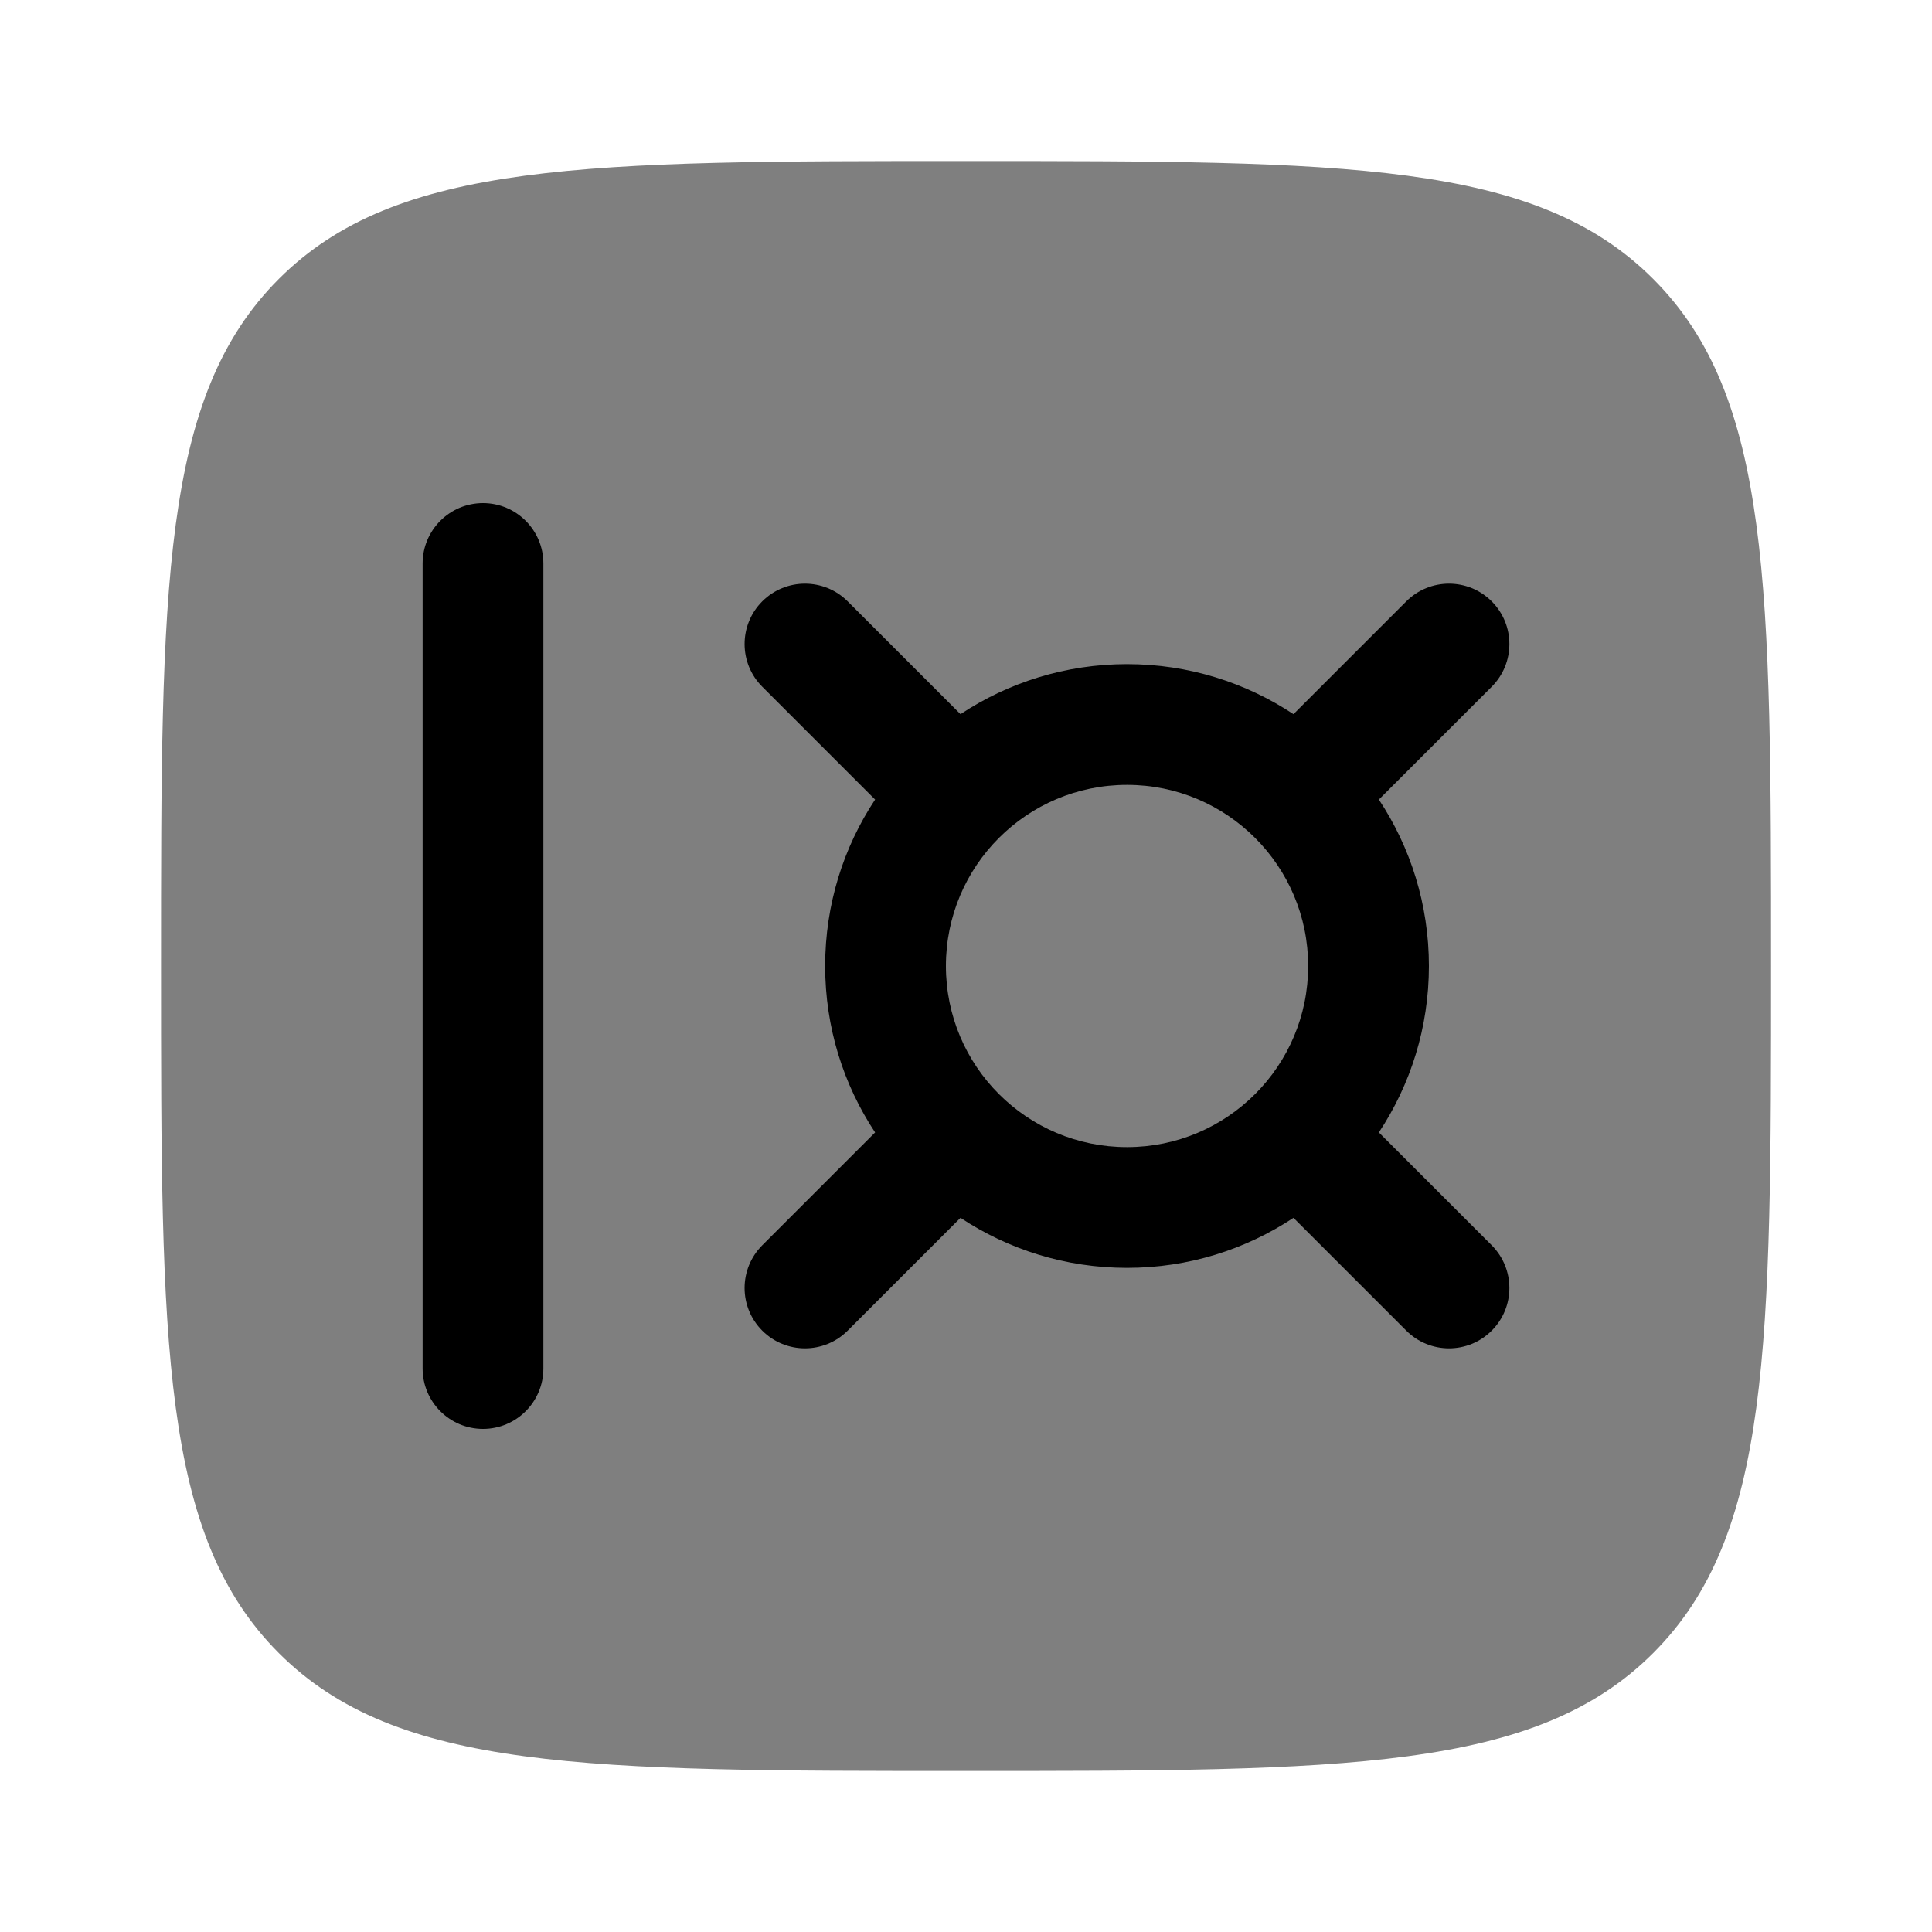<svg width="20" height="20" viewBox="0 0 20 20" fill="none" xmlns="http://www.w3.org/2000/svg">
<path opacity="0.5" d="M2.887 2.887C1.667 4.107 1.667 6.072 1.667 10C1.667 13.928 1.667 15.893 2.887 17.113C4.108 18.333 6.072 18.333 10 18.333C13.929 18.333 15.893 18.333 17.113 17.113C18.334 15.893 18.334 13.928 18.334 10C18.334 6.072 18.334 4.107 17.113 2.887C15.893 1.667 13.929 1.667 10 1.667C6.072 1.667 4.108 1.667 2.887 2.887Z" fill="black"/>
<path d="M5.625 5.833C5.625 5.488 5.345 5.208 5 5.208C4.655 5.208 4.375 5.488 4.375 5.833L4.375 14.167C4.375 14.512 4.655 14.792 5 14.792C5.345 14.792 5.625 14.512 5.625 14.167L5.625 5.833Z" fill="black"/>
<path fill-rule="evenodd" clip-rule="evenodd" d="M7.891 6.225C8.135 5.981 8.531 5.981 8.775 6.225L9.943 7.393C10.437 7.066 11.03 6.875 11.667 6.875C12.304 6.875 12.896 7.066 13.39 7.393L14.558 6.225C14.802 5.981 15.198 5.981 15.442 6.225C15.686 6.469 15.686 6.865 15.442 7.109L14.274 8.277C14.601 8.771 14.792 9.363 14.792 10C14.792 10.637 14.601 11.229 14.274 11.723L15.442 12.891C15.686 13.136 15.686 13.531 15.442 13.775C15.198 14.019 14.802 14.019 14.558 13.775L13.39 12.607C12.896 12.934 12.304 13.125 11.667 13.125C11.03 13.125 10.437 12.934 9.943 12.607L8.775 13.775C8.531 14.019 8.135 14.019 7.891 13.775C7.647 13.531 7.647 13.136 7.891 12.891L9.059 11.723C8.732 11.229 8.542 10.637 8.542 10C8.542 9.363 8.732 8.771 9.059 8.277L7.891 7.109C7.647 6.865 7.647 6.469 7.891 6.225ZM9.792 10C9.792 8.964 10.631 8.125 11.667 8.125C12.702 8.125 13.542 8.964 13.542 10C13.542 11.036 12.702 11.875 11.667 11.875C10.631 11.875 9.792 11.036 9.792 10Z" fill="black"/>
</svg>
